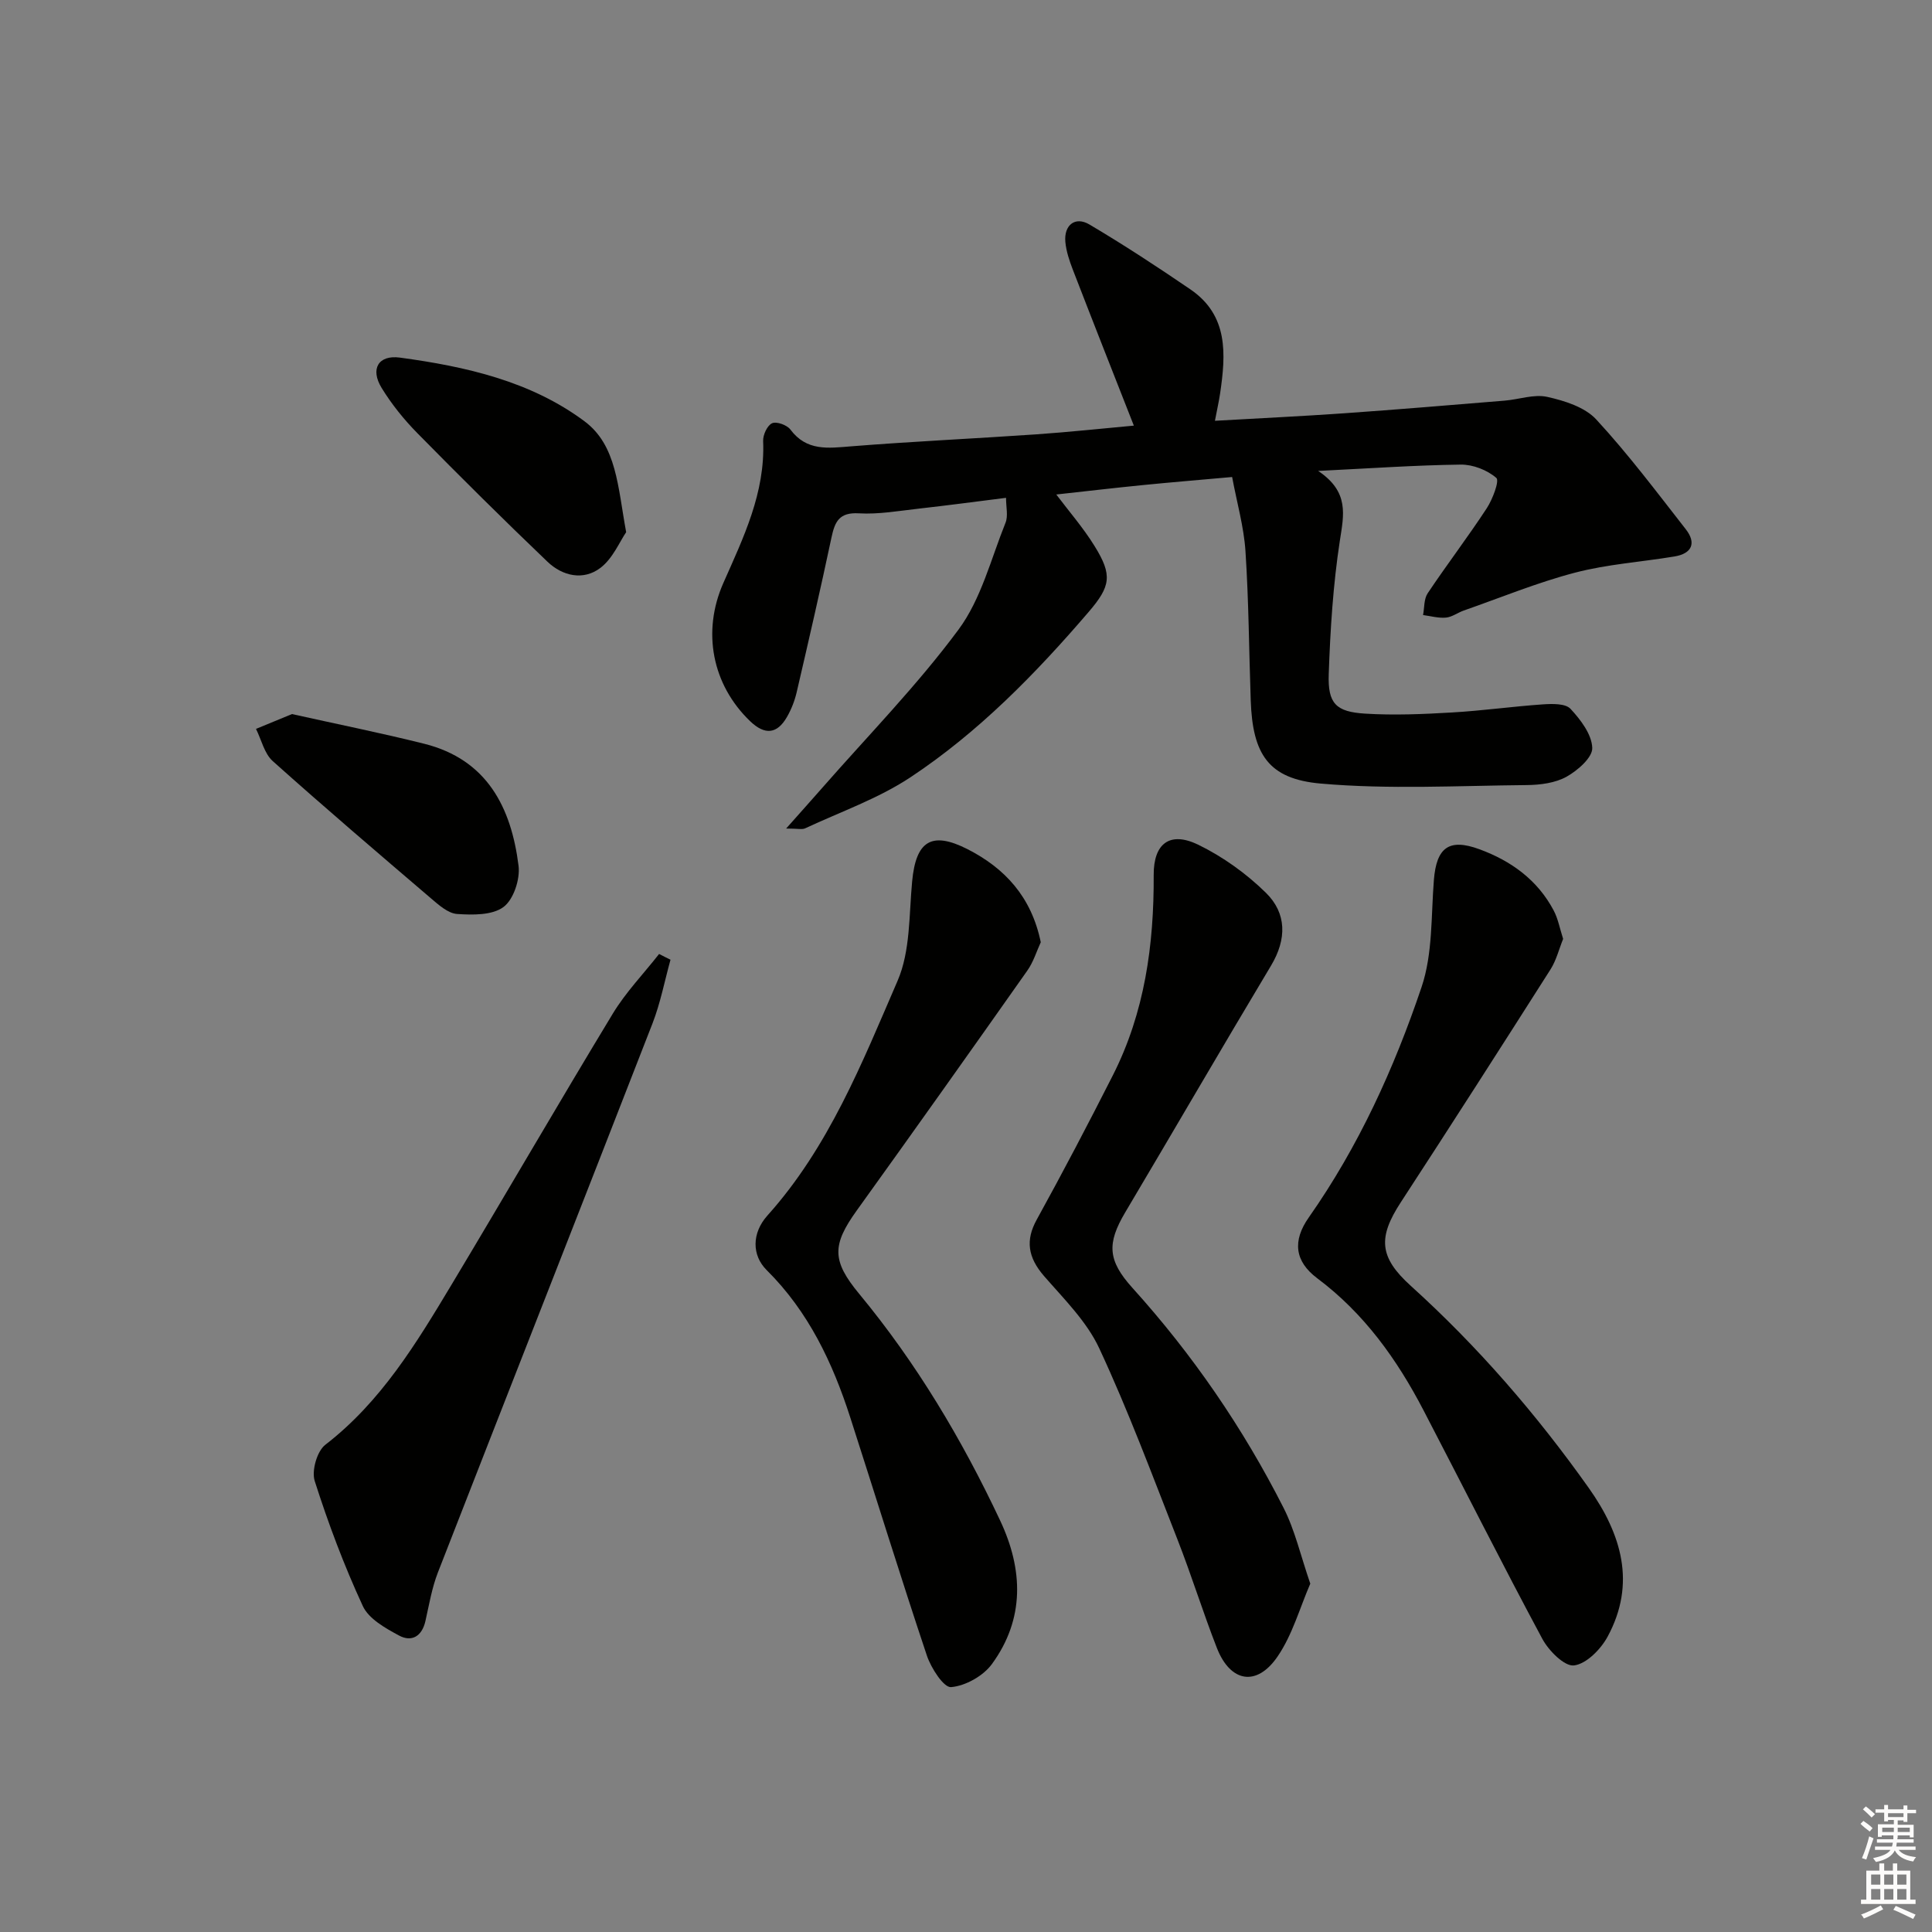 <svg enable-background="new 0 0 400 400" viewBox="0 0 400 400" xmlns="http://www.w3.org/2000/svg"><rect x="0" y="0" width="400" height="400" fill="#808080" stroke="none"/><g fill="#010100"><path d="m208.29 103.07c-6.29.79-12.18 1.58-18.08 2.24-4.12.46-8.3 1.21-12.4.97-4.05-.24-4.96 1.71-5.66 5-2.27 10.71-4.73 21.38-7.21 32.05-.41 1.76-1.09 3.51-1.99 5.08-2.05 3.59-4.59 3.83-7.64.91-7.88-7.56-10-18.53-5.56-28.59 4.16-9.41 8.7-18.69 8.25-29.43-.05-1.26.85-3.22 1.85-3.67.92-.42 3.09.36 3.79 1.3 3.38 4.52 7.8 3.86 12.56 3.48 12.76-1.02 25.55-1.6 38.31-2.48 6.78-.47 13.55-1.2 20.24-1.81-4.33-11.02-8.52-21.64-12.63-32.28-.71-1.85-1.37-3.8-1.55-5.75-.32-3.49 2.03-5.36 4.97-3.62 7.12 4.21 14.06 8.76 20.9 13.43 7.93 5.4 7.36 13.45 6.17 21.56-.24 1.62-.61 3.22-1.07 5.66 9.22-.53 17.96-.94 26.68-1.55 11.1-.78 22.19-1.71 33.28-2.62 2.97-.24 6.09-1.39 8.84-.78 3.6.8 7.79 2.12 10.15 4.68 6.62 7.16 12.51 15.02 18.53 22.72 2.23 2.85 1.3 5.04-2.33 5.64-6.86 1.14-13.89 1.6-20.59 3.35-7.84 2.05-15.39 5.17-23.06 7.85-1.25.44-2.42 1.35-3.68 1.46-1.55.14-3.15-.32-4.73-.53.29-1.52.16-3.32.95-4.5 3.97-5.94 8.32-11.63 12.23-17.6 1.22-1.87 2.67-5.7 1.99-6.29-1.88-1.63-4.84-2.79-7.36-2.76-9.38.12-18.75.78-29.53 1.31 6.5 4.35 5.31 9.11 4.49 14.46-1.4 9.11-1.98 18.39-2.3 27.62-.21 6.09 1.49 7.8 7.55 8.17 5.96.37 11.98.11 17.96-.24 6.3-.36 12.57-1.25 18.86-1.68 1.92-.13 4.63-.2 5.68.92 2.1 2.25 4.42 5.3 4.51 8.1.07 1.98-3.03 4.68-5.32 5.96-2.34 1.3-5.42 1.7-8.19 1.73-14.24.13-28.57.93-42.7-.31-10.89-.95-14.11-6.12-14.5-17.2-.36-10.31-.41-20.63-1.09-30.92-.33-5.03-1.76-9.98-2.76-15.35-6.71.6-12.65 1.09-18.58 1.68-5.94.59-11.88 1.29-17.83 1.94 2.6 3.45 5.57 6.86 7.92 10.66 3.76 6.05 3.34 8.34-1.22 13.66-10.99 12.81-22.78 24.87-36.86 34.21-6.68 4.43-14.5 7.16-21.84 10.59-.62.29-1.49.04-3.93.04 3.04-3.43 5.25-5.88 7.42-8.36 9.52-10.87 19.7-21.26 28.27-32.83 4.68-6.31 6.71-14.6 9.72-22.09.59-1.42.12-3.22.12-5.19z"/><path d="m323.63 194.39c-.86 2.12-1.41 4.42-2.61 6.31-10.25 16.11-20.55 32.19-30.98 48.19-4.75 7.28-4.56 11.36 2.06 17.34 13.89 12.56 26.05 26.62 36.86 41.87 6.75 9.53 9.83 19.73 3.89 30.73-1.41 2.62-4.38 5.65-6.96 5.98-1.97.25-5.24-3.04-6.56-5.49-8.41-15.66-16.39-31.55-24.6-47.32-5.5-10.57-12.31-20.09-22-27.34-4.71-3.53-5.16-7.77-1.76-12.6 10.3-14.67 17.67-30.87 23.35-47.7 2.33-6.9 1.96-14.74 2.55-22.17.54-6.71 3.11-8.68 9.41-6.37 6.57 2.41 12.04 6.35 15.39 12.68.91 1.71 1.26 3.72 1.96 5.89z"/><path d="m215.48 195.08c-.84 1.81-1.51 4.08-2.81 5.91-11.69 16.59-23.44 33.15-35.29 49.63-5.12 7.13-5.18 10.39.5 17.25 11.85 14.32 21.29 30.15 29.18 46.92 4.79 10.17 5.13 20.38-1.69 29.73-1.8 2.47-5.48 4.53-8.46 4.78-1.52.13-4.14-3.94-5.01-6.53-5.48-16.38-10.57-32.88-15.87-49.32-3.65-11.34-8.66-21.91-17.29-30.48-3.11-3.08-3.1-7.68.14-11.3 12.71-14.16 19.6-31.6 26.96-48.62 2.66-6.15 2.35-13.65 3.01-20.58.78-8.31 3.97-10.46 11.44-6.67 7.72 3.93 13.25 9.85 15.19 19.28z"/><path d="m271.28 327.88c-2.18 5.03-3.69 10.56-6.75 15.05-4.32 6.35-9.79 5.4-12.58-1.72-2.9-7.42-5.26-15.05-8.16-22.46-5.2-13.27-10.18-26.66-16.19-39.57-2.58-5.56-7.29-10.21-11.41-14.95-3.42-3.93-3.89-7.47-1.55-11.71 5.43-9.85 10.66-19.82 15.75-29.86 6.61-13.03 8.54-27.04 8.47-41.49-.04-6.56 3.36-9.13 9.24-6.27 5.09 2.48 9.95 5.97 13.99 9.94 4.33 4.25 4.34 9.62 1.06 15.09-10.16 16.96-20.08 34.06-30.17 51.05-3.84 6.47-3.66 9.98 1.5 15.69 12.45 13.78 22.87 28.97 31.26 45.5 2.36 4.63 3.53 9.87 5.54 15.71z"/><path d="m138.82 198.7c-1.22 4.4-2.08 8.94-3.72 13.17-14.75 37.92-29.66 75.77-44.43 113.67-1.25 3.21-1.83 6.7-2.59 10.08-.72 3.17-2.85 4.42-5.48 2.99-2.82-1.52-6.25-3.44-7.48-6.09-3.88-8.38-7.15-17.09-9.96-25.89-.68-2.12.47-6.18 2.2-7.51 11.53-8.9 18.84-21 26.12-33.13 11.21-18.68 22.13-37.54 33.42-56.17 2.68-4.41 6.35-8.22 9.56-12.31.79.42 1.58.8 2.36 1.19z"/><path d="m60.45 147.84c9.37 2.09 18.44 3.91 27.39 6.15 13.01 3.26 18.01 13.2 19.52 25.26.35 2.78-1.03 6.98-3.11 8.53-2.32 1.73-6.37 1.67-9.61 1.45-1.89-.13-3.83-1.89-5.45-3.27-10.98-9.38-21.96-18.75-32.72-28.38-1.75-1.57-2.34-4.42-3.47-6.67 2.43-.99 4.84-1.99 7.45-3.07z"/><path d="m129.64 110.18c-1.33 1.93-2.74 5.41-5.31 7.38-3.53 2.7-7.86 1.72-10.98-1.26-9.12-8.72-18.08-17.61-26.93-26.61-2.78-2.82-5.33-5.99-7.4-9.36-2.42-3.94-.69-6.9 3.79-6.29 13.58 1.84 27.02 4.86 38.19 13.17 6.71 4.99 6.9 13.58 8.64 22.97z"/></g><path d="m385.2 377.6.6-.6c.6.4 1.3.9 1.9 1.5l-.6.7c-.8-.6-1.4-1.1-1.9-1.6zm.3 7.1c.6-1.4 1.1-2.9 1.5-4.5.3.1.6.3.9.4-.5 1.4-1 2.9-1.5 4.4zm.2-10.1.6-.6c.7.5 1.3 1.1 1.9 1.6l-.7.7c-.6-.6-1.2-1.2-1.8-1.7zm8.4-.8h.8v.9h1.8v.7h-1.8v1.8h-.8v-.3h-1.2v.9h3.3v2.6h-.8v-.4h-2.5c0 .3 0 .6-.1.8h3.4v.7h-3.5c0 .3-.1.6-.1.8h4v.7h-3.5c.7.9 1.9 1.3 3.6 1.5-.2.2-.4.5-.6.9-1.9-.3-3.2-1.1-3.8-2.3-.5 1.1-1.8 2-3.9 2.4-.2-.3-.4-.5-.6-.8 1.9-.4 3.1-.9 3.6-1.7h-3.2v-.7h3.5c.1-.2.1-.5.2-.8h-3.3v-.7h3.4c0-.2 0-.5 0-.8h-2.4v.3h-.8v-2.6h3.3v-.9h-1.2v.3h-.8v-1.8h-1.8v-.7h1.8v-.9h.8v.9h3.2zm-4.4 5.5h2.4c0-.3 0-.6 0-.9h-2.4zm1.2-3.1h3.2v-.8h-3.2zm4.4 2.2h-2.4v.9h2.5v-.9z" fill="#fcfbfa"/><path d="m389.2 385.8h.9v1.5h1.8v-1.5h.9v1.5h2.7v6h1.1v.9h-11.3v-.9h1.1v-6h2.7v-1.5zm.2 8.7.5.8c-1.2.6-2.5 1.3-4 1.9-.2-.3-.3-.6-.6-.8 1.6-.6 3-1.3 4.1-1.9zm-2-4.3h1.9v-2.1h-1.9zm0 3.1h1.9v-2.2h-1.9zm2.7-3.1h1.9v-2.1h-1.9zm0 3.1h1.9v-2.2h-1.9zm2.4 1.3c1.4.6 2.7 1.2 4.1 1.8l-.5.9c-1.5-.7-2.8-1.4-4.1-1.9zm2.2-6.5h-1.9v2.1h1.9zm-1.9 5.2h1.9v-2.2h-1.9z" fill="#fcfbfa"/></svg>